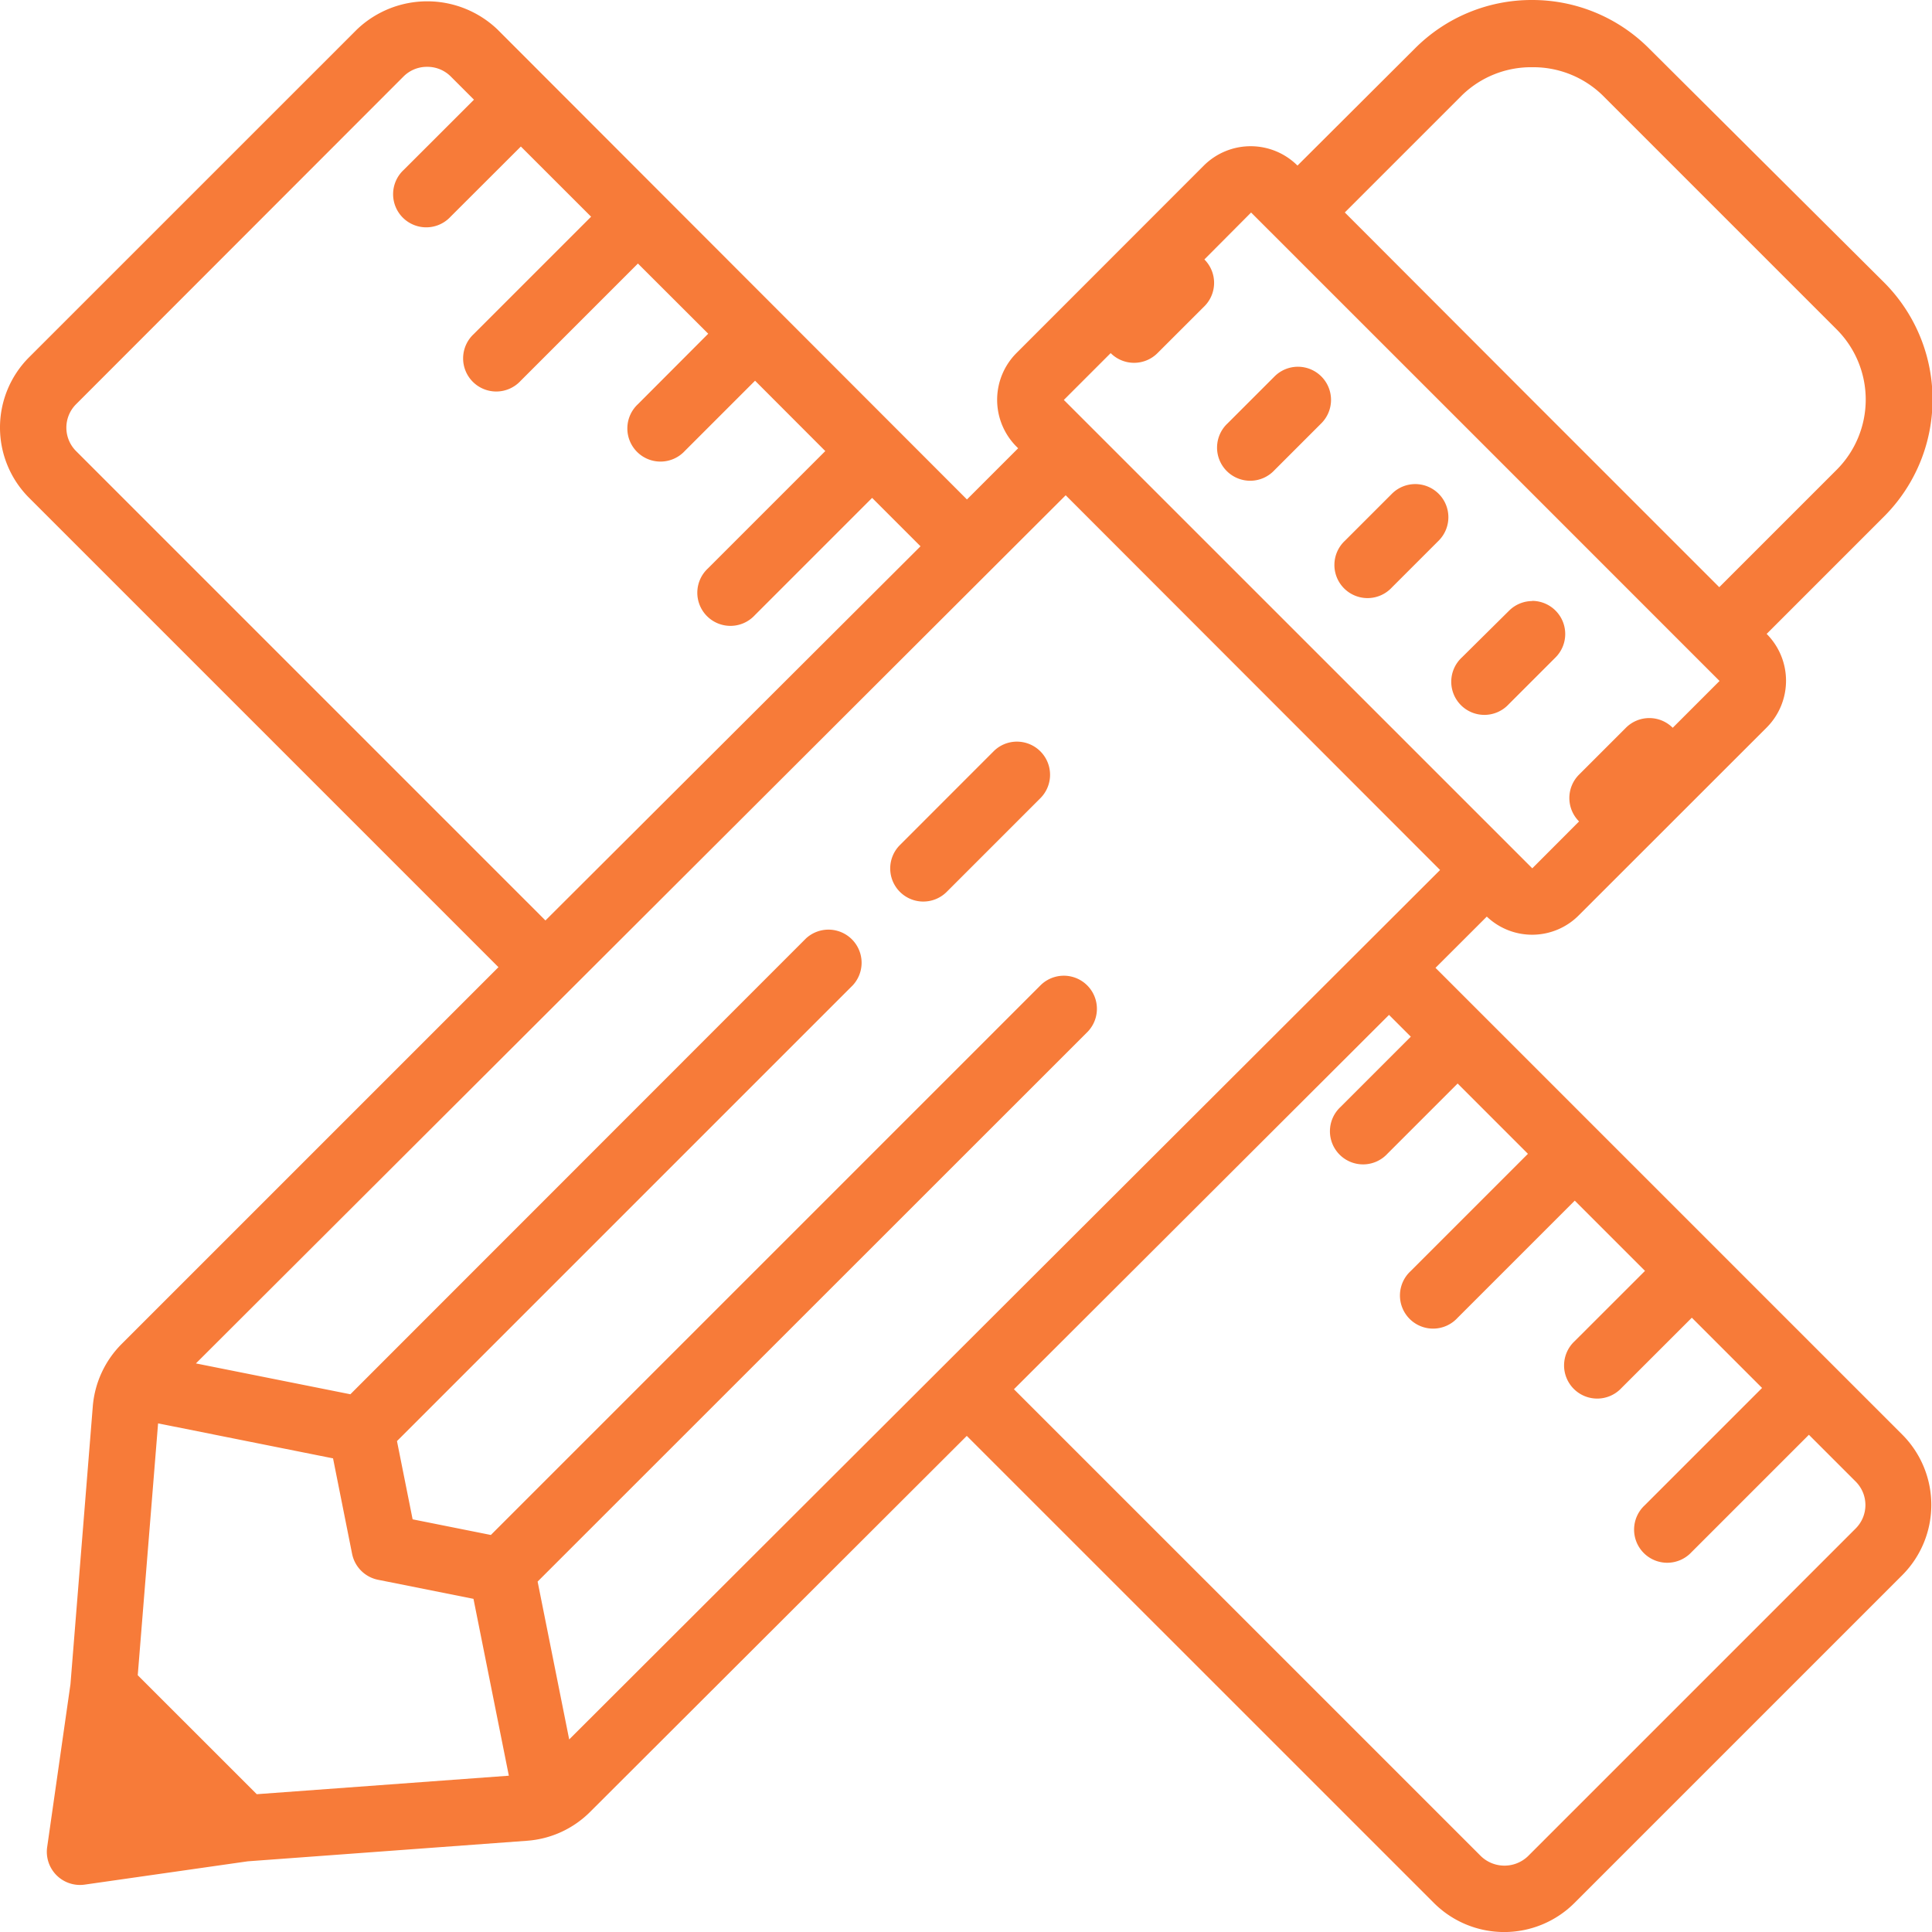 <svg xmlns="http://www.w3.org/2000/svg" viewBox="0 0 34.574 34.574">
  <defs>
    <style>
      .cls-1 {
        fill: #f77b39;
      }
    </style>
  </defs>
  <path id="Design-595b40b75ba036ed117d8beb_visualpharm" class="cls-1" d="M29.258,3.828a2.946,2.946,0,0,0-2.1.869l-2.1,2.094a1.187,1.187,0,0,0-1.676,0l-3.352,3.354a1.186,1.186,0,0,0,0,1.676l.029.029-.916.916L10.741,4.355a1.821,1.821,0,0,0-2.514,0L2.359,10.222a1.779,1.779,0,0,0,0,2.514l8.4,8.4L4.021,27.874A1.785,1.785,0,0,0,3.5,28.99l-.4,4.977-.417,2.916a.593.593,0,0,0,.587.677.585.585,0,0,0,.085-.006l2.918-.417,5-.368a1.776,1.776,0,0,0,1.125-.515l6.742-6.73,8.36,8.359a1.78,1.78,0,0,0,2.514,0l5.867-5.867a1.781,1.781,0,0,0,0-2.515l-8.353-8.353.918-.917A1.177,1.177,0,0,0,30.1,20.2l3.354-3.352a1.186,1.186,0,0,0,0-1.676l2.1-2.1a2.962,2.962,0,0,0,0-4.191L31.354,4.7A2.948,2.948,0,0,0,29.258,3.828ZM9.483,5.024a.591.591,0,0,1,.419.169l.419.419L9.064,6.868a.593.593,0,1,0,.838.838L11.16,6.45l1.257,1.256-2.1,2.1a.593.593,0,1,0,.838.838l2.1-2.1L14.513,9.8,13.256,11.06a.593.593,0,1,0,.838.838l1.257-1.257L16.608,11.9l-2.1,2.1a.593.593,0,1,0,.838.838l2.1-2.1.866.866L11.6,20.3,3.2,11.9a.593.593,0,0,1,0-.838L9.064,5.193A.59.59,0,0,1,9.483,5.024Zm19.774.007a1.779,1.779,0,0,1,1.258.5l4.191,4.191a1.777,1.777,0,0,1,0,2.514l-2.1,2.1-3.354-3.354L25.905,7.63l2.1-2.1A1.773,1.773,0,0,1,29.258,5.031Zm-5.029,2.6,4.192,4.191,3.772,3.773.419.419-.838.838a.592.592,0,0,0-.838,0l-.838.838a.592.592,0,0,0,0,.838l-.837.839h0l-8.383-8.382.838-.838a.592.592,0,0,0,.838,0l.839-.838a.592.592,0,0,0,0-.838Zm.838,2.76a.592.592,0,0,0-.419.174l-.838.838a.593.593,0,1,0,.838.838l.838-.838a.593.593,0,0,0-.419-1.012Zm2.1,2.1a.59.59,0,0,0-.419.174l-.838.838a.593.593,0,1,0,.838.838l.838-.838a.593.593,0,0,0-.419-1.012Zm-6.256.2,6.7,6.706L12.025,34.956l-.565-2.825L21.295,22.3a.592.592,0,0,0-.837-.838l-9.835,9.835-1.4-.28-.28-1.4L17.1,21.46a.593.593,0,0,0-.838-.838L8.109,28.779l-2.764-.552Zm8.352,1.893a.591.591,0,0,0-.419.174L28,15.593a.593.593,0,1,0,.838.838l.838-.838a.593.593,0,0,0-.419-1.012ZM20.037,17.1a.587.587,0,0,0-.418.174l-1.676,1.677a.592.592,0,1,0,.838.837l1.676-1.676a.593.593,0,0,0-.42-1.012Zm6.659,4.89.39.39-1.257,1.257a.593.593,0,1,0,.838.838l1.257-1.257,1.258,1.258-2.1,2.1a.593.593,0,1,0,.838.838l2.1-2.1,1.257,1.257-1.258,1.257a.593.593,0,1,0,.838.838l1.258-1.257,1.257,1.257-2.1,2.1a.593.593,0,1,0,.838.838l2.1-2.1.838.838a.593.593,0,0,1,0,.838l-5.867,5.867a.608.608,0,0,1-.838,0l-8.359-8.358ZM4.668,29.3l3.131.626.341,1.709a.593.593,0,0,0,.465.464l1.707.341.633,3.165-4.511.331-2.13-2.129Z" transform="translate(-1.839 -3.828)"/>
</svg>
